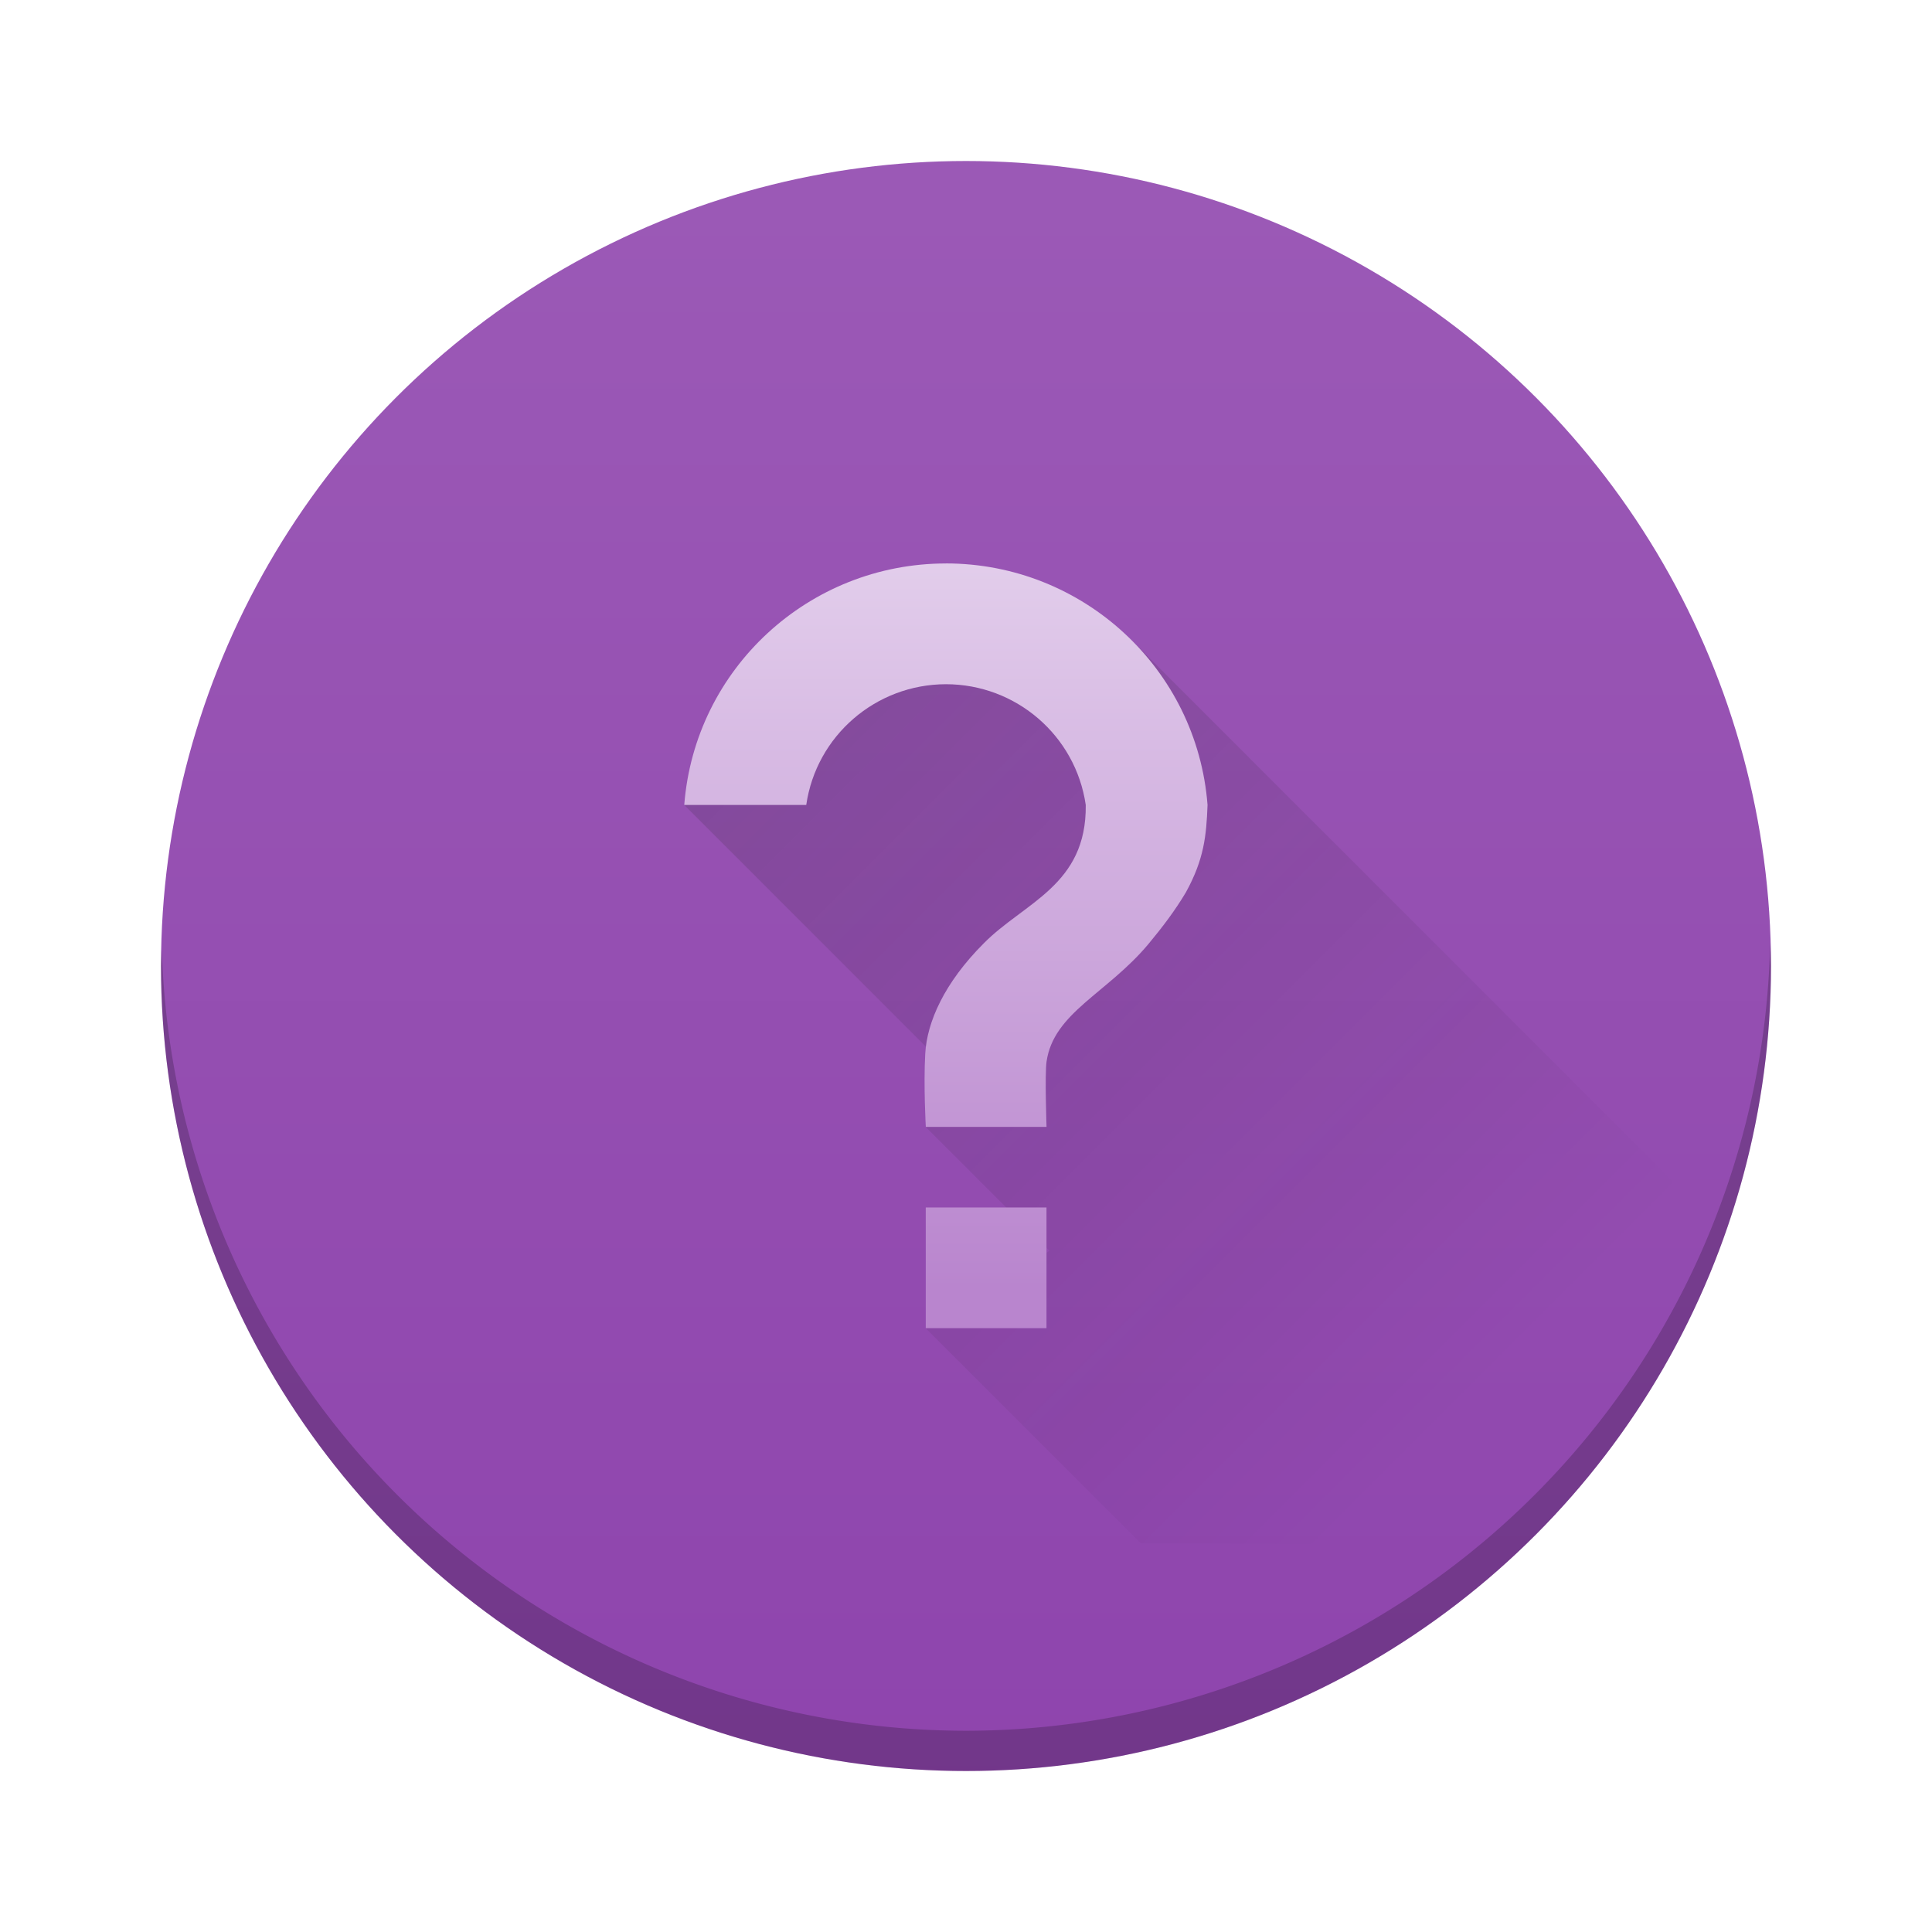 <?xml version="1.0" encoding="UTF-8" standalone="no"?>
<!-- Created with Inkscape (http://www.inkscape.org/) -->

<svg
   xmlns:dc="http://purl.org/dc/elements/1.1/"
   xmlns:cc="http://creativecommons.org/ns#"
   xmlns:rdf="http://www.w3.org/1999/02/22-rdf-syntax-ns#"
   xmlns:svg="http://www.w3.org/2000/svg"
   xmlns="http://www.w3.org/2000/svg"
   xmlns:xlink="http://www.w3.org/1999/xlink"
   xmlns:sodipodi="http://sodipodi.sourceforge.net/DTD/sodipodi-0.dtd"
   xmlns:inkscape="http://www.inkscape.org/namespaces/inkscape"
   width="48"
   version="1.1"
   height="48"
   id="svg21"
   sodipodi:docname="gnome-help.svg"
   inkscape:version="0.92.1 r15371">
  <sodipodi:namedview
     pagecolor="#ffffff"
     bordercolor="#666666"
     borderopacity="1"
     objecttolerance="10"
     gridtolerance="10"
     guidetolerance="10"
     inkscape:pageopacity="0"
     inkscape:pageshadow="2"
     inkscape:window-width="1600"
     inkscape:window-height="808"
     id="namedview23"
     showgrid="true"
     inkscape:zoom="7.54"
     inkscape:cx="-5.1038689"
     inkscape:cy="29.810109"
     inkscape:window-x="0"
     inkscape:window-y="0"
     inkscape:window-maximized="1"
     inkscape:current-layer="layer1">
    <inkscape:grid
       type="xygrid"
       id="grid4506" />
  </sodipodi:namedview>
  <defs
     id="defs3811">
    <linearGradient
       inkscape:collect="always"
       id="linearGradient4227">
      <stop
         style="stop-color:#292c2f"
         id="stop4229" />
      <stop
         offset="1"
         style="stop-opacity:0"
         id="stop4231" />
    </linearGradient>
    <linearGradient
       inkscape:collect="always"
       id="linearGradient4191"
       xlink:href="#linearGradient4227"
       y1="9"
       y2="23"
       x1="9"
       gradientUnits="userSpaceOnUse"
       x2="23"
       gradientTransform="matrix(1.538,0,0,1.538,-0.154,0.769)" />
    <linearGradient
       inkscape:collect="always"
       id="linearGradient4298">
      <stop
         style="stop-color:#b985ce"
         id="stop4300" />
      <stop
         offset="1"
         style="stop-color:#e2cdeb"
         id="stop4302" />
    </linearGradient>
    <linearGradient
       inkscape:collect="always"
       id="linearGradient4300-1">
      <stop
         style="stop-color:#8e44ad"
         id="stop4302-0" />
      <stop
         offset="1"
         style="stop-color:#9b59b6"
         id="stop4304-6" />
    </linearGradient>
    <linearGradient
       inkscape:collect="always"
       xlink:href="#linearGradient4298"
       id="linearGradient4537"
       x1="760.857"
       y1="200.934"
       x2="760.857"
       y2="182.934"
       gradientUnits="userSpaceOnUse"
       gradientTransform="translate(0,5)" />
    <linearGradient
       inkscape:collect="always"
       xlink:href="#linearGradient4300-1"
       id="linearGradient4507"
       x1="761.857"
       y1="218.756"
       x2="761.857"
       y2="178.835"
       gradientUnits="userSpaceOnUse" />
  </defs>
  <g
     inkscape:label="Layer 1"
     inkscape:groupmode="layer"
     id="layer1"
     transform="translate(-736.857,-173.934)">
    <circle
       style="opacity:1;vector-effect:none;fill:url(#linearGradient4507);fill-opacity:1;stroke:none;stroke-width:1.916;stroke-linecap:round;stroke-linejoin:round;stroke-miterlimit:4;stroke-dasharray:none;stroke-dashoffset:0;stroke-opacity:1"
       id="path4499"
       cx="760.857"
       cy="197.934"
       r="20" />
    <path
       style="opacity:0.2;fill:url(#linearGradient4191);fill-rule:evenodd;stroke-width:0.769"
       d="M 22 16 L 17 20 L 23 26 L 23 28 L 26.076 31.076 L 23 33 L 28.342 38.342 L 37.891 38.387 A 20 20 0 0 0 42.844 30.635 L 28.309 16.1 L 22 16 z "
       transform="translate(736.857,173.934)"
       id="path4184" />
    <path
       style="color:#000000;font-style:normal;font-variant:normal;font-weight:normal;font-stretch:normal;font-size:medium;line-height:normal;font-family:sans-serif;font-variant-ligatures:normal;font-variant-position:normal;font-variant-caps:normal;font-variant-numeric:normal;font-variant-alternates:normal;font-feature-settings:normal;text-indent:0;text-align:start;text-decoration:none;text-decoration-line:none;text-decoration-style:solid;text-decoration-color:#000000;letter-spacing:normal;word-spacing:normal;text-transform:none;writing-mode:lr-tb;direction:ltr;text-orientation:mixed;dominant-baseline:auto;baseline-shift:baseline;text-anchor:start;white-space:normal;shape-padding:0;clip-rule:nonzero;display:inline;overflow:visible;visibility:visible;opacity:1;isolation:auto;mix-blend-mode:normal;color-interpolation:sRGB;color-interpolation-filters:linearRGB;solid-color:#000000;solid-opacity:1;vector-effect:none;fill:url(#linearGradient4537);fill-opacity:1;fill-rule:nonzero;stroke:none;stroke-width:3;stroke-linecap:butt;stroke-linejoin:miter;stroke-miterlimit:4;stroke-dasharray:none;stroke-dashoffset:0;stroke-opacity:1;color-rendering:auto;image-rendering:auto;shape-rendering:auto;text-rendering:auto;enable-background:accumulate"
       d="m 760.359,187.933 c -3.407,0.001 -6.24,2.615 -6.502,6 h 3.031 c 0.249,-1.72 1.727,-2.997 3.471,-3 1.745,0.002 3.223,1.279 3.473,3 0.025,2 -1.531,2.42 -2.535,3.439 -0.979,0.979 -1.41,1.955 -1.453,2.742 -0.044,0.787 0.014,1.818 0.014,1.818 h 3 c 2.9e-4,0 -0.045,-1.306 0,-1.621 0.174,-1.216 1.498,-1.691 2.527,-2.918 0.344,-0.413 0.667,-0.837 0.936,-1.291 0.45,-0.819 0.508,-1.401 0.537,-2.17 -0.262,-3.384 -3.092,-5.997 -6.498,-6 z m -0.502,16 v 3 h 3 v -3 z"
       id="path4508"
       inkscape:connector-curvature="0" />
    <path
       style="opacity:0.2;vector-effect:none;fill:#000000;fill-opacity:1;stroke:none;stroke-width:1.916;stroke-linecap:round;stroke-linejoin:round;stroke-miterlimit:4;stroke-dasharray:none;stroke-dashoffset:0;stroke-opacity:1"
       d="M 43.979 23.418 A 20 20 0 0 1 24 43 A 20 20 0 0 1 4.021 23.582 A 20 20 0 0 0 4 24 A 20 20 0 0 0 24 44 A 20 20 0 0 0 44 24 A 20 20 0 0 0 43.979 23.418 z "
       transform="translate(736.857,173.934)"
       id="circle4512" />
  </g>
</svg>
